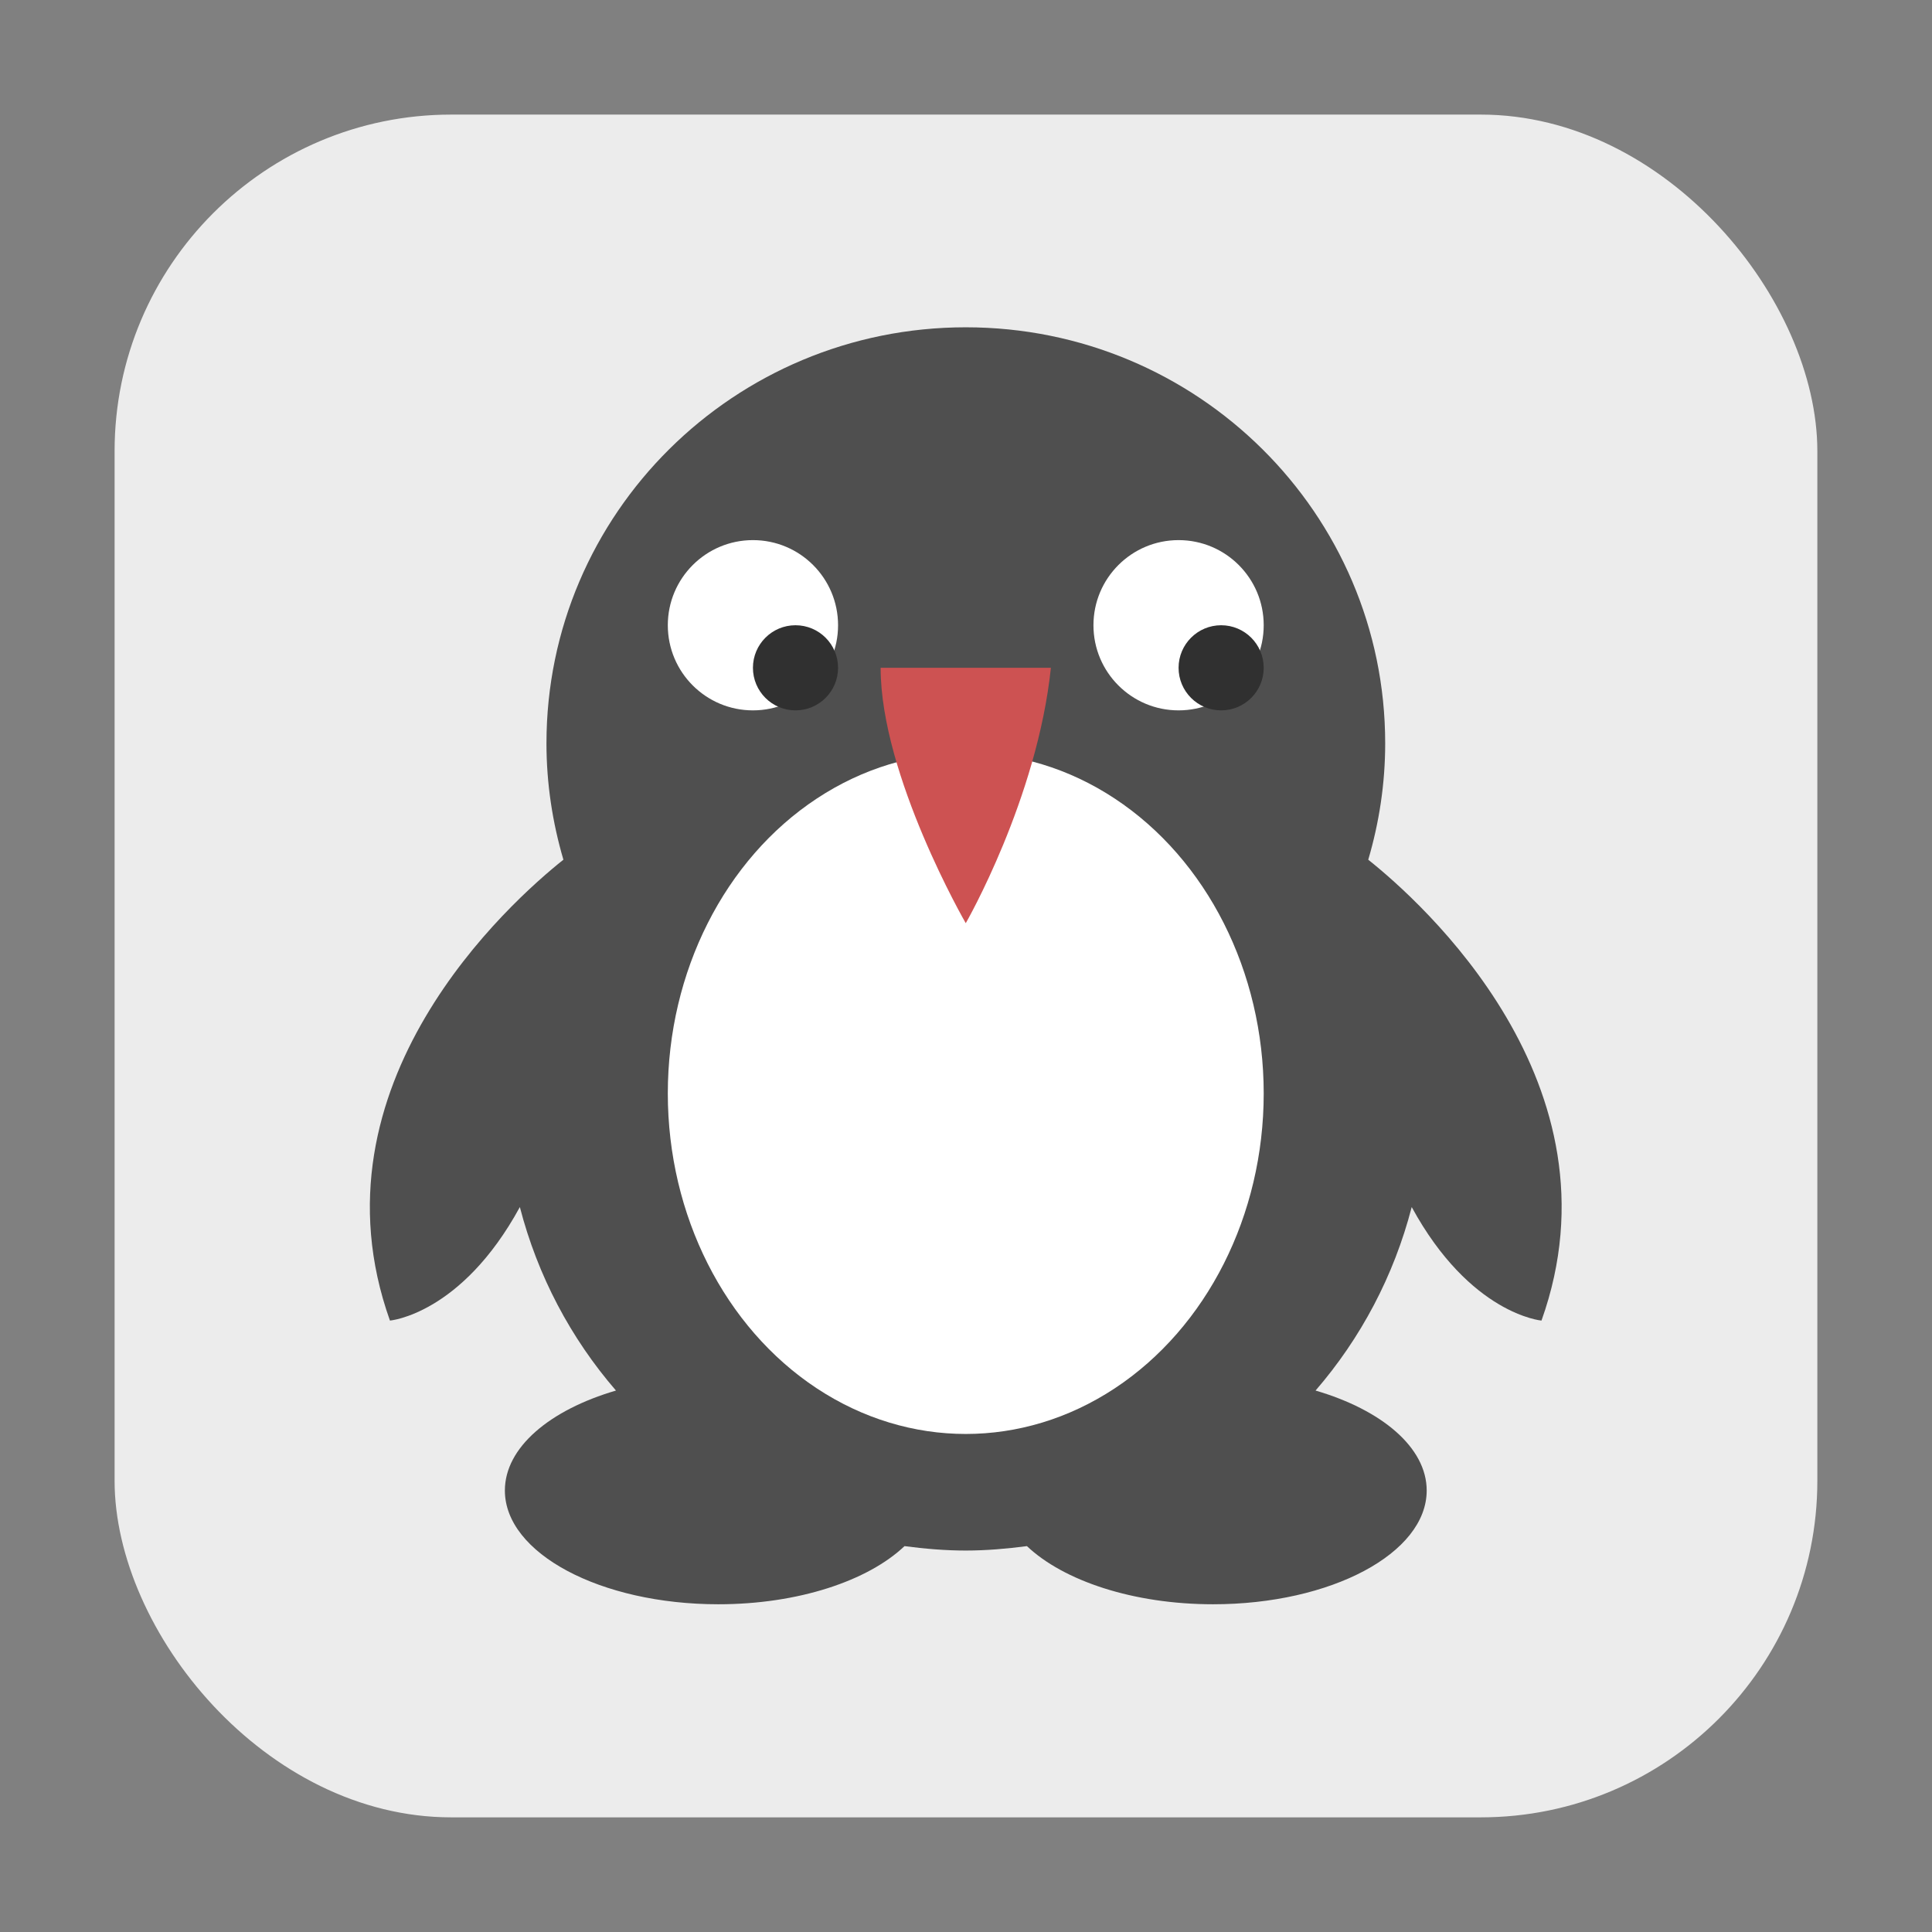 <?xml version="1.0" encoding="UTF-8" standalone="no"?>
<svg
   xmlns:dc="http://purl.org/dc/elements/1.1/"
   xmlns:cc="http://creativecommons.org/ns#"
   xmlns:rdf="http://www.w3.org/1999/02/22-rdf-syntax-ns#"
   xmlns:svg="http://www.w3.org/2000/svg"
   xmlns="http://www.w3.org/2000/svg"
   xmlns:sodipodi="http://sodipodi.sourceforge.net/DTD/sodipodi-0.dtd"
   xmlns:inkscape="http://www.inkscape.org/namespaces/inkscape"
   width="32"
   height="32"
   version="1"
   id="svg22"
   sodipodi:docname="org.supertuxproject.SuperTux.svg"
   inkscape:version="0.92.1 r">
  <rect width="100%" height="100%" fill="#808080" stroke="none"/>
  <defs
     id="defs26" />
  <sodipodi:namedview
     pagecolor="#ffffff"
     bordercolor="#666666"
     borderopacity="1"
     objecttolerance="10"
     gridtolerance="10"
     guidetolerance="10"
     inkscape:pageopacity="0"
     inkscape:pageshadow="2"
     inkscape:window-width="640"
     inkscape:window-height="480"
     id="namedview24"
     showgrid="false"
     inkscape:zoom="9.5"
     inkscape:cx="6.7367619"
     inkscape:cy="8.9031552"
     inkscape:current-layer="svg22" />
  <rect
     style="opacity:1;fill:#ececec;fill-opacity:1;fill-rule:evenodd;stroke:none;stroke-width:1.035;stroke-linecap:round;stroke-linejoin:bevel;stroke-miterlimit:4;stroke-dasharray:none;stroke-dashoffset:0;stroke-opacity:1"
     id="rect4497-3"
     width="28.203"
     height="28.203"
     x="1.898"
     y="1.898"
     ry="5.575"
     inkscape:export-filename="/home/ramil/3.png"
     inkscape:export-xdpi="71"
     inkscape:export-ydpi="71" />
  <g
     id="g4518"
     transform="matrix(0.705,0,0,0.705,4.716,4.716)"
     style="stroke-width:1.418">
    <path
       id="path2"
       d="m 25.456,13.508 c 0.256,-0.868 0.398,-1.784 0.398,-2.734 0,-5.398 -4.41,-9.774 -9.853,-9.774 -5.44,0 -9.852,4.375 -9.852,9.774 0,0.95 0.143,1.865 0.398,2.734 -1.241,0.989 -6.056,5.273 -4.075,10.828 0,0 1.676,-0.142 3.052,-2.667 0.418,1.616 1.197,3.084 2.258,4.311 -1.555,0.455 -2.61,1.336 -2.61,2.348 0,1.476 2.246,2.673 5.015,2.673 1.88,0 3.516,-0.552 4.374,-1.366 0.473,0.062 0.949,0.104 1.438,0.104 0.49,0 0.967,-0.043 1.438,-0.104 0.86,0.814 2.496,1.366 4.375,1.366 2.77,0 5.017,-1.198 5.017,-2.673 0,-1.01 -1.056,-1.893 -2.611,-2.348 1.061,-1.227 1.841,-2.695 2.259,-4.311 1.375,2.524 3.049,2.667 3.049,2.667 1.984,-5.556 -2.831,-9.841 -4.071,-10.828 z"
       inkscape:connector-curvature="0"
       style="fill:#4f4f4f;stroke-width:1.418" />
    <circle
       id="circle8"
       r="2"
       cy="8"
       cx="11"
       style="fill:#ffffff;stroke-width:1.418" />
    <circle
       id="circle10"
       r="2"
       cy="8"
       cx="21"
       style="fill:#ffffff;stroke-width:1.418" />
    <ellipse
       id="ellipse12"
       ry="8"
       rx="7"
       cy="19"
       cx="16"
       style="fill:#ffffff;stroke-width:1.418" />
    <circle
       id="circle16"
       r="1"
       cy="9"
       cx="12"
       style="fill:#303030;stroke-width:1.418" />
    <circle
       id="circle18"
       r="1"
       cy="9"
       cx="22"
       style="fill:#303030;stroke-width:1.418" />
    <path
       id="path20"
       d="m 14,9 h 4 c -0.321,3.081 -2,6 -2,6 0,0 -2,-3.464 -2,-6 z"
       inkscape:connector-curvature="0"
       style="fill:#cd5252;stroke-width:1.418" />
  </g>
</svg>
